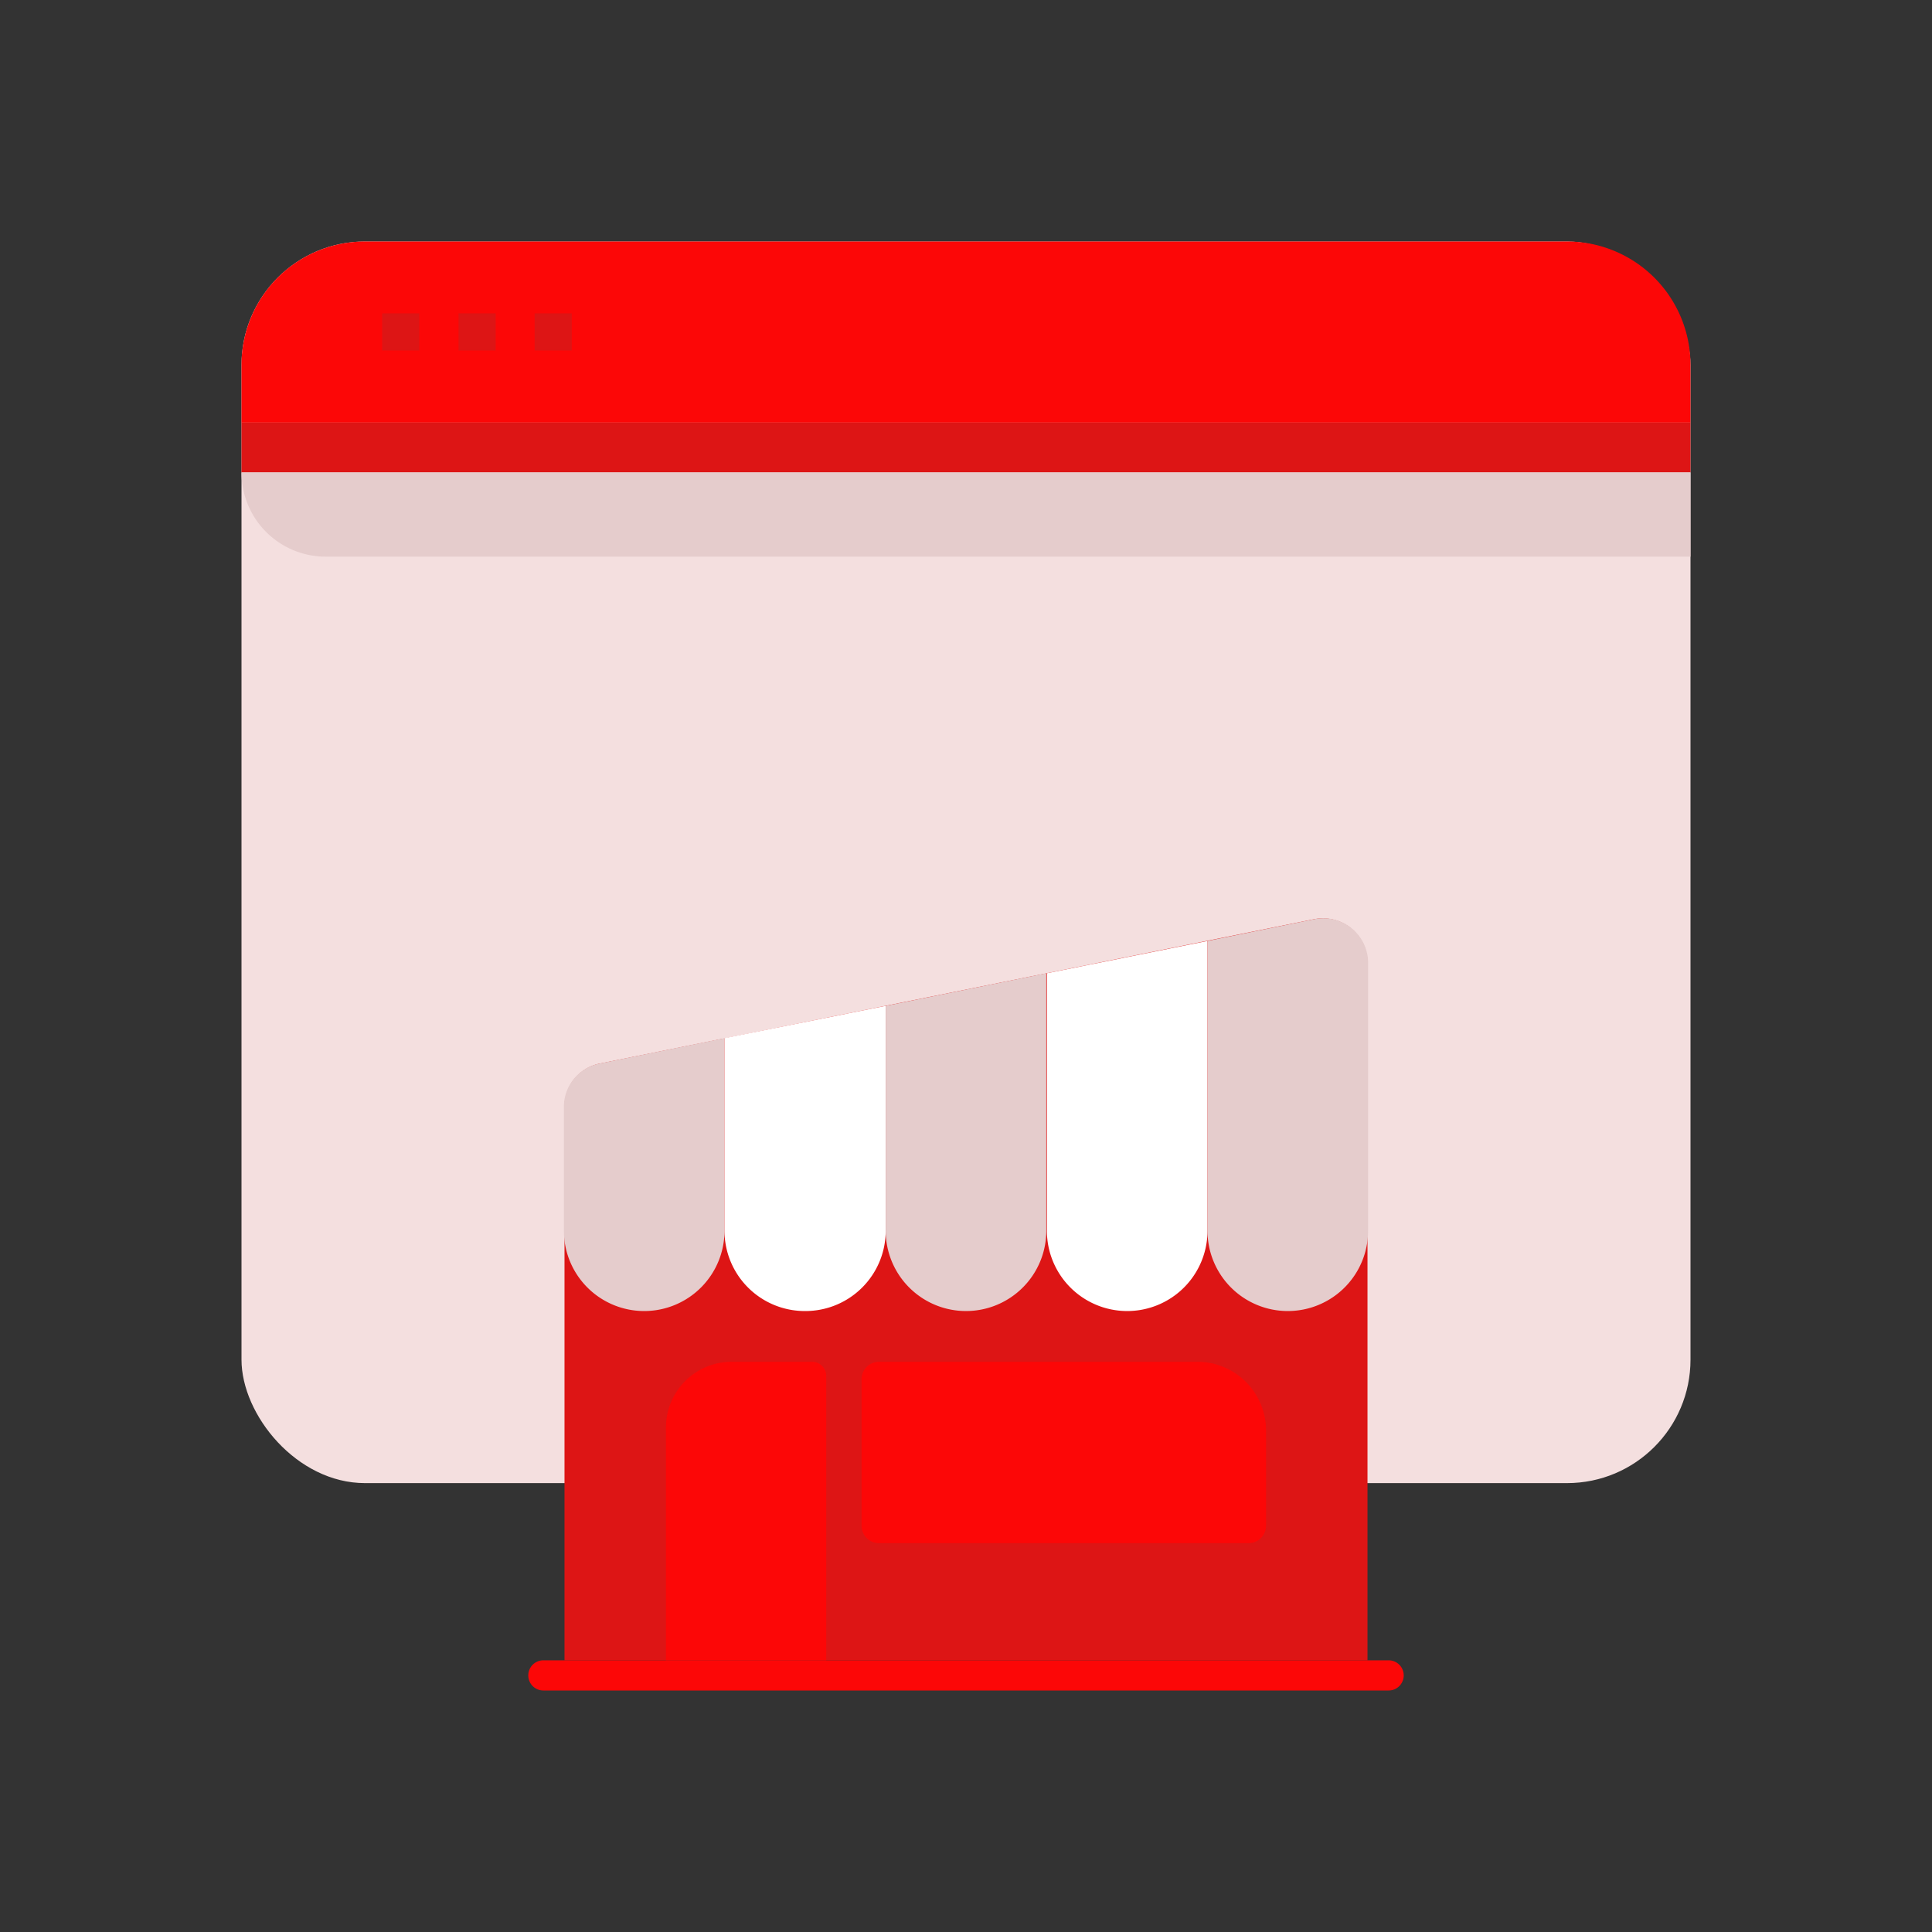 <svg id="Layer_1" data-name="Layer 1" xmlns="http://www.w3.org/2000/svg" viewBox="0 0 64 64"><rect x="0" y="0" width="64" height="64" fill="#333333" stroke="none"/><defs><style>.cls-1{fill:#F4DFDF;}.cls-2{fill:#FC0707;}.cls-3{fill:#DD1515;}.cls-4{fill:#e5cccc;}.cls-5{fill:#fff;}</style></defs><title>commerce, ecommerce, shopping, webpage, browser, shop</title><rect class="cls-1" x="8" y="8" width="48" height="41.13" rx="4.09"/><path class="cls-2" d="M51.91,8H12.09A4.09,4.09,0,0,0,8,12.09V14H56V12.09A4.09,4.09,0,0,0,51.91,8Z"/><rect class="cls-3" x="12.66" y="10.38" width="1.23" height="1.23"/><rect class="cls-3" x="15.19" y="10.38" width="1.23" height="1.23"/><rect class="cls-3" x="17.71" y="10.38" width="1.23" height="1.23"/><rect class="cls-3" x="8" y="14" width="48" height="1.65"/><path class="cls-4" d="M56,18.44H10.79A2.79,2.79,0,0,1,8,15.65H56Z"/><path class="cls-3" d="M45.3,55H18.7V36.67a1.46,1.46,0,0,1,1.18-1.44l23.65-4.78A1.48,1.48,0,0,1,45.3,31.9Z"/><path class="cls-2" d="M46,56H18a.5.5,0,0,1-.5-.5h0A.5.5,0,0,1,18,55H46a.5.5,0,0,1,.5.51h0A.5.5,0,0,1,46,56Z"/><path class="cls-4" d="M21.36,43.43A2.66,2.66,0,0,0,24,40.77V34.39l-4.14.84a1.46,1.46,0,0,0-1.18,1.44v4.1A2.66,2.66,0,0,0,21.36,43.43Z"/><path class="cls-5" d="M26.68,43.43a2.66,2.66,0,0,0,2.66-2.66V33.32L24,34.39v6.38A2.66,2.66,0,0,0,26.68,43.43Z"/><path class="cls-4" d="M32,43.43a2.66,2.66,0,0,0,2.66-2.66V32.24l-5.32,1.08v7.45A2.66,2.66,0,0,0,32,43.43Z"/><path class="cls-5" d="M37.32,43.43A2.66,2.66,0,0,0,40,40.77v-9.6l-5.32,1.07v8.53A2.66,2.66,0,0,0,37.32,43.43Z"/><path class="cls-4" d="M43.53,30.45,40,31.17v9.6a2.66,2.66,0,1,0,5.32,0V31.9A1.48,1.48,0,0,0,43.53,30.45Z"/><path class="cls-2" d="M29.12,45.11H39.66a2.28,2.28,0,0,1,2.28,2.28v3.15a.58.58,0,0,1-.58.58H29.12a.58.58,0,0,1-.58-.58V45.69A.58.58,0,0,1,29.12,45.11Z"/><path class="cls-2" d="M24.23,45.11H26.9a.47.47,0,0,1,.47.47V55a0,0,0,0,1,0,0H22.06a0,0,0,0,1,0,0V47.28A2.18,2.18,0,0,1,24.23,45.11Z"/></svg>